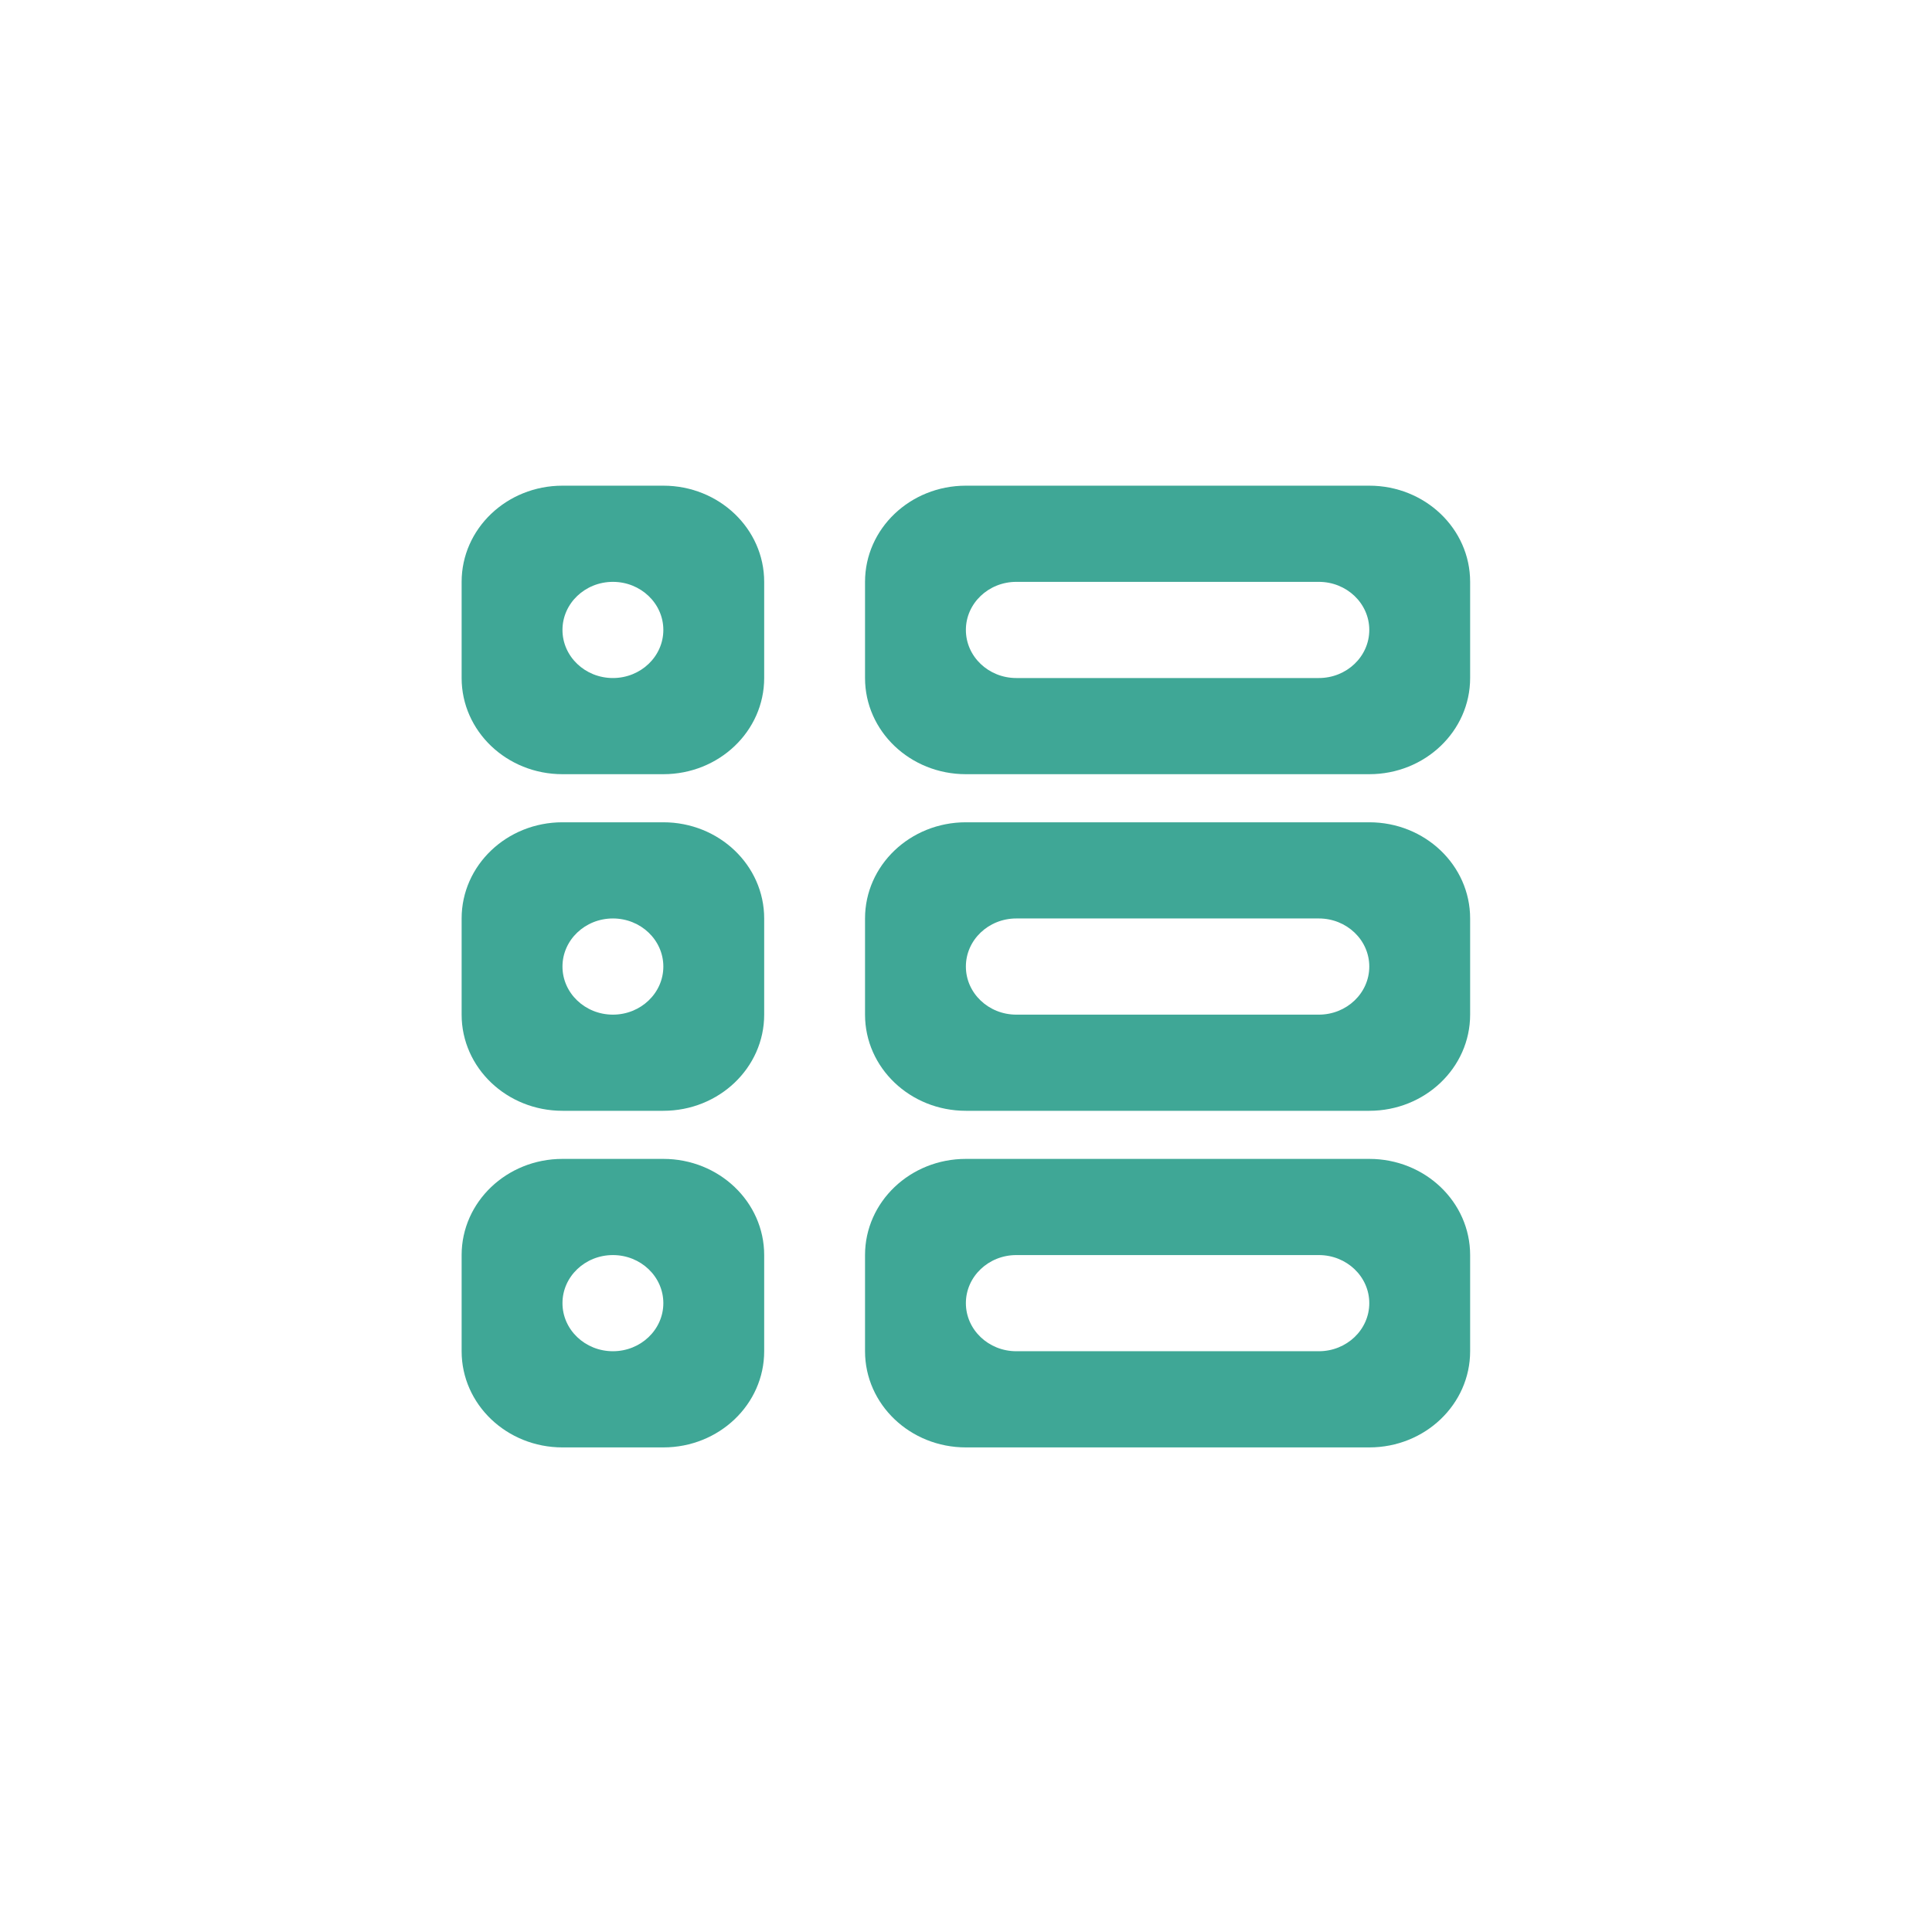 <svg xmlns="http://www.w3.org/2000/svg" xmlns:xlink="http://www.w3.org/1999/xlink" width="500" zoomAndPan="magnify" viewBox="0 0 375 375" height="500" preserveAspectRatio="xMidYMid meet" version="1.0"><defs><clipPath id="1889b16561"><path d="M 89.602 94.23 L 285.352 94.23 L 285.352 280.98 L 89.602 280.98 Z M 89.602 94.23 " clip-rule="nonzero"/></clipPath></defs><rect x="-37.5" width="450" fill="#ffffff" y="-37.5" height="450" fill-opacity="1"/><rect x="-37.5" width="450" fill="#ffffff" y="-37.5" height="450" fill-opacity="1"/><rect x="-37.5" width="450" fill="#ffffff" y="-37.5" height="450" fill-opacity="1"/><g clip-path="url(#1889b16561)"><path fill="#3fa796" d="M 118.965 131.605 C 113.562 131.605 109.176 127.422 109.176 122.27 C 109.176 117.117 113.562 112.938 118.965 112.938 C 124.367 112.938 128.754 117.117 128.754 122.27 C 128.754 127.422 124.367 131.605 118.965 131.605 M 128.754 94.27 L 109.176 94.27 C 98.363 94.27 89.602 102.621 89.602 112.938 L 89.602 131.605 C 89.602 141.918 98.363 150.27 109.176 150.27 L 128.754 150.27 C 139.566 150.27 148.328 141.918 148.328 131.605 L 148.328 112.938 C 148.328 102.621 139.566 94.27 128.754 94.27 M 118.965 196.941 C 113.562 196.941 109.176 192.758 109.176 187.605 C 109.176 182.453 113.562 178.273 118.965 178.273 C 124.367 178.273 128.754 182.453 128.754 187.605 C 128.754 192.758 124.367 196.941 118.965 196.941 M 128.754 159.605 L 109.176 159.605 C 98.363 159.605 89.602 167.957 89.602 178.273 L 89.602 196.941 C 89.602 207.254 98.363 215.605 109.176 215.605 L 128.754 215.605 C 139.566 215.605 148.328 207.254 148.328 196.941 L 148.328 178.273 C 148.328 167.957 139.566 159.605 128.754 159.605 M 118.965 262.273 C 113.562 262.273 109.176 258.094 109.176 252.941 C 109.176 247.789 113.562 243.609 118.965 243.609 C 124.367 243.609 128.754 247.789 128.754 252.941 C 128.754 258.094 124.367 262.273 118.965 262.273 M 128.754 224.941 L 109.176 224.941 C 98.363 224.941 89.602 233.293 89.602 243.609 L 89.602 262.273 C 89.602 272.59 98.363 280.941 109.176 280.941 L 128.754 280.941 C 139.566 280.941 148.328 272.59 148.328 262.273 L 148.328 243.609 C 148.328 233.293 139.566 224.941 128.754 224.941 M 255.988 196.941 L 197.266 196.941 C 191.863 196.941 187.477 192.758 187.477 187.605 C 187.477 182.453 191.863 178.273 197.266 178.273 L 255.988 178.273 C 261.391 178.273 265.777 182.453 265.777 187.605 C 265.777 192.758 261.391 196.941 255.988 196.941 M 265.777 159.605 L 187.477 159.605 C 176.66 159.605 167.902 167.957 167.902 178.273 L 167.902 196.941 C 167.902 207.254 176.66 215.605 187.477 215.605 L 265.777 215.605 C 276.594 215.605 285.352 207.254 285.352 196.941 L 285.352 178.273 C 285.352 167.957 276.594 159.605 265.777 159.605 M 255.988 131.605 L 197.266 131.605 C 191.863 131.605 187.477 127.422 187.477 122.27 C 187.477 117.117 191.863 112.938 197.266 112.938 L 255.988 112.938 C 261.391 112.938 265.777 117.117 265.777 122.27 C 265.777 127.422 261.391 131.605 255.988 131.605 M 265.777 94.27 L 187.477 94.27 C 176.66 94.27 167.902 102.621 167.902 112.938 L 167.902 131.605 C 167.902 141.918 176.66 150.27 187.477 150.27 L 265.777 150.27 C 276.594 150.27 285.352 141.918 285.352 131.605 L 285.352 112.938 C 285.352 102.621 276.594 94.27 265.777 94.27 M 255.988 262.273 L 197.266 262.273 C 191.863 262.273 187.477 258.094 187.477 252.941 C 187.477 247.789 191.863 243.609 197.266 243.609 L 255.988 243.609 C 261.391 243.609 265.777 247.789 265.777 252.941 C 265.777 258.094 261.391 262.273 255.988 262.273 M 265.777 224.941 L 187.477 224.941 C 176.66 224.941 167.902 233.293 167.902 243.609 L 167.902 262.273 C 167.902 272.59 176.66 280.941 187.477 280.941 L 265.777 280.941 C 276.594 280.941 285.352 272.59 285.352 262.273 L 285.352 243.609 C 285.352 233.293 276.594 224.941 265.777 224.941 " fill-opacity="1" fill-rule="evenodd"/></g></svg>